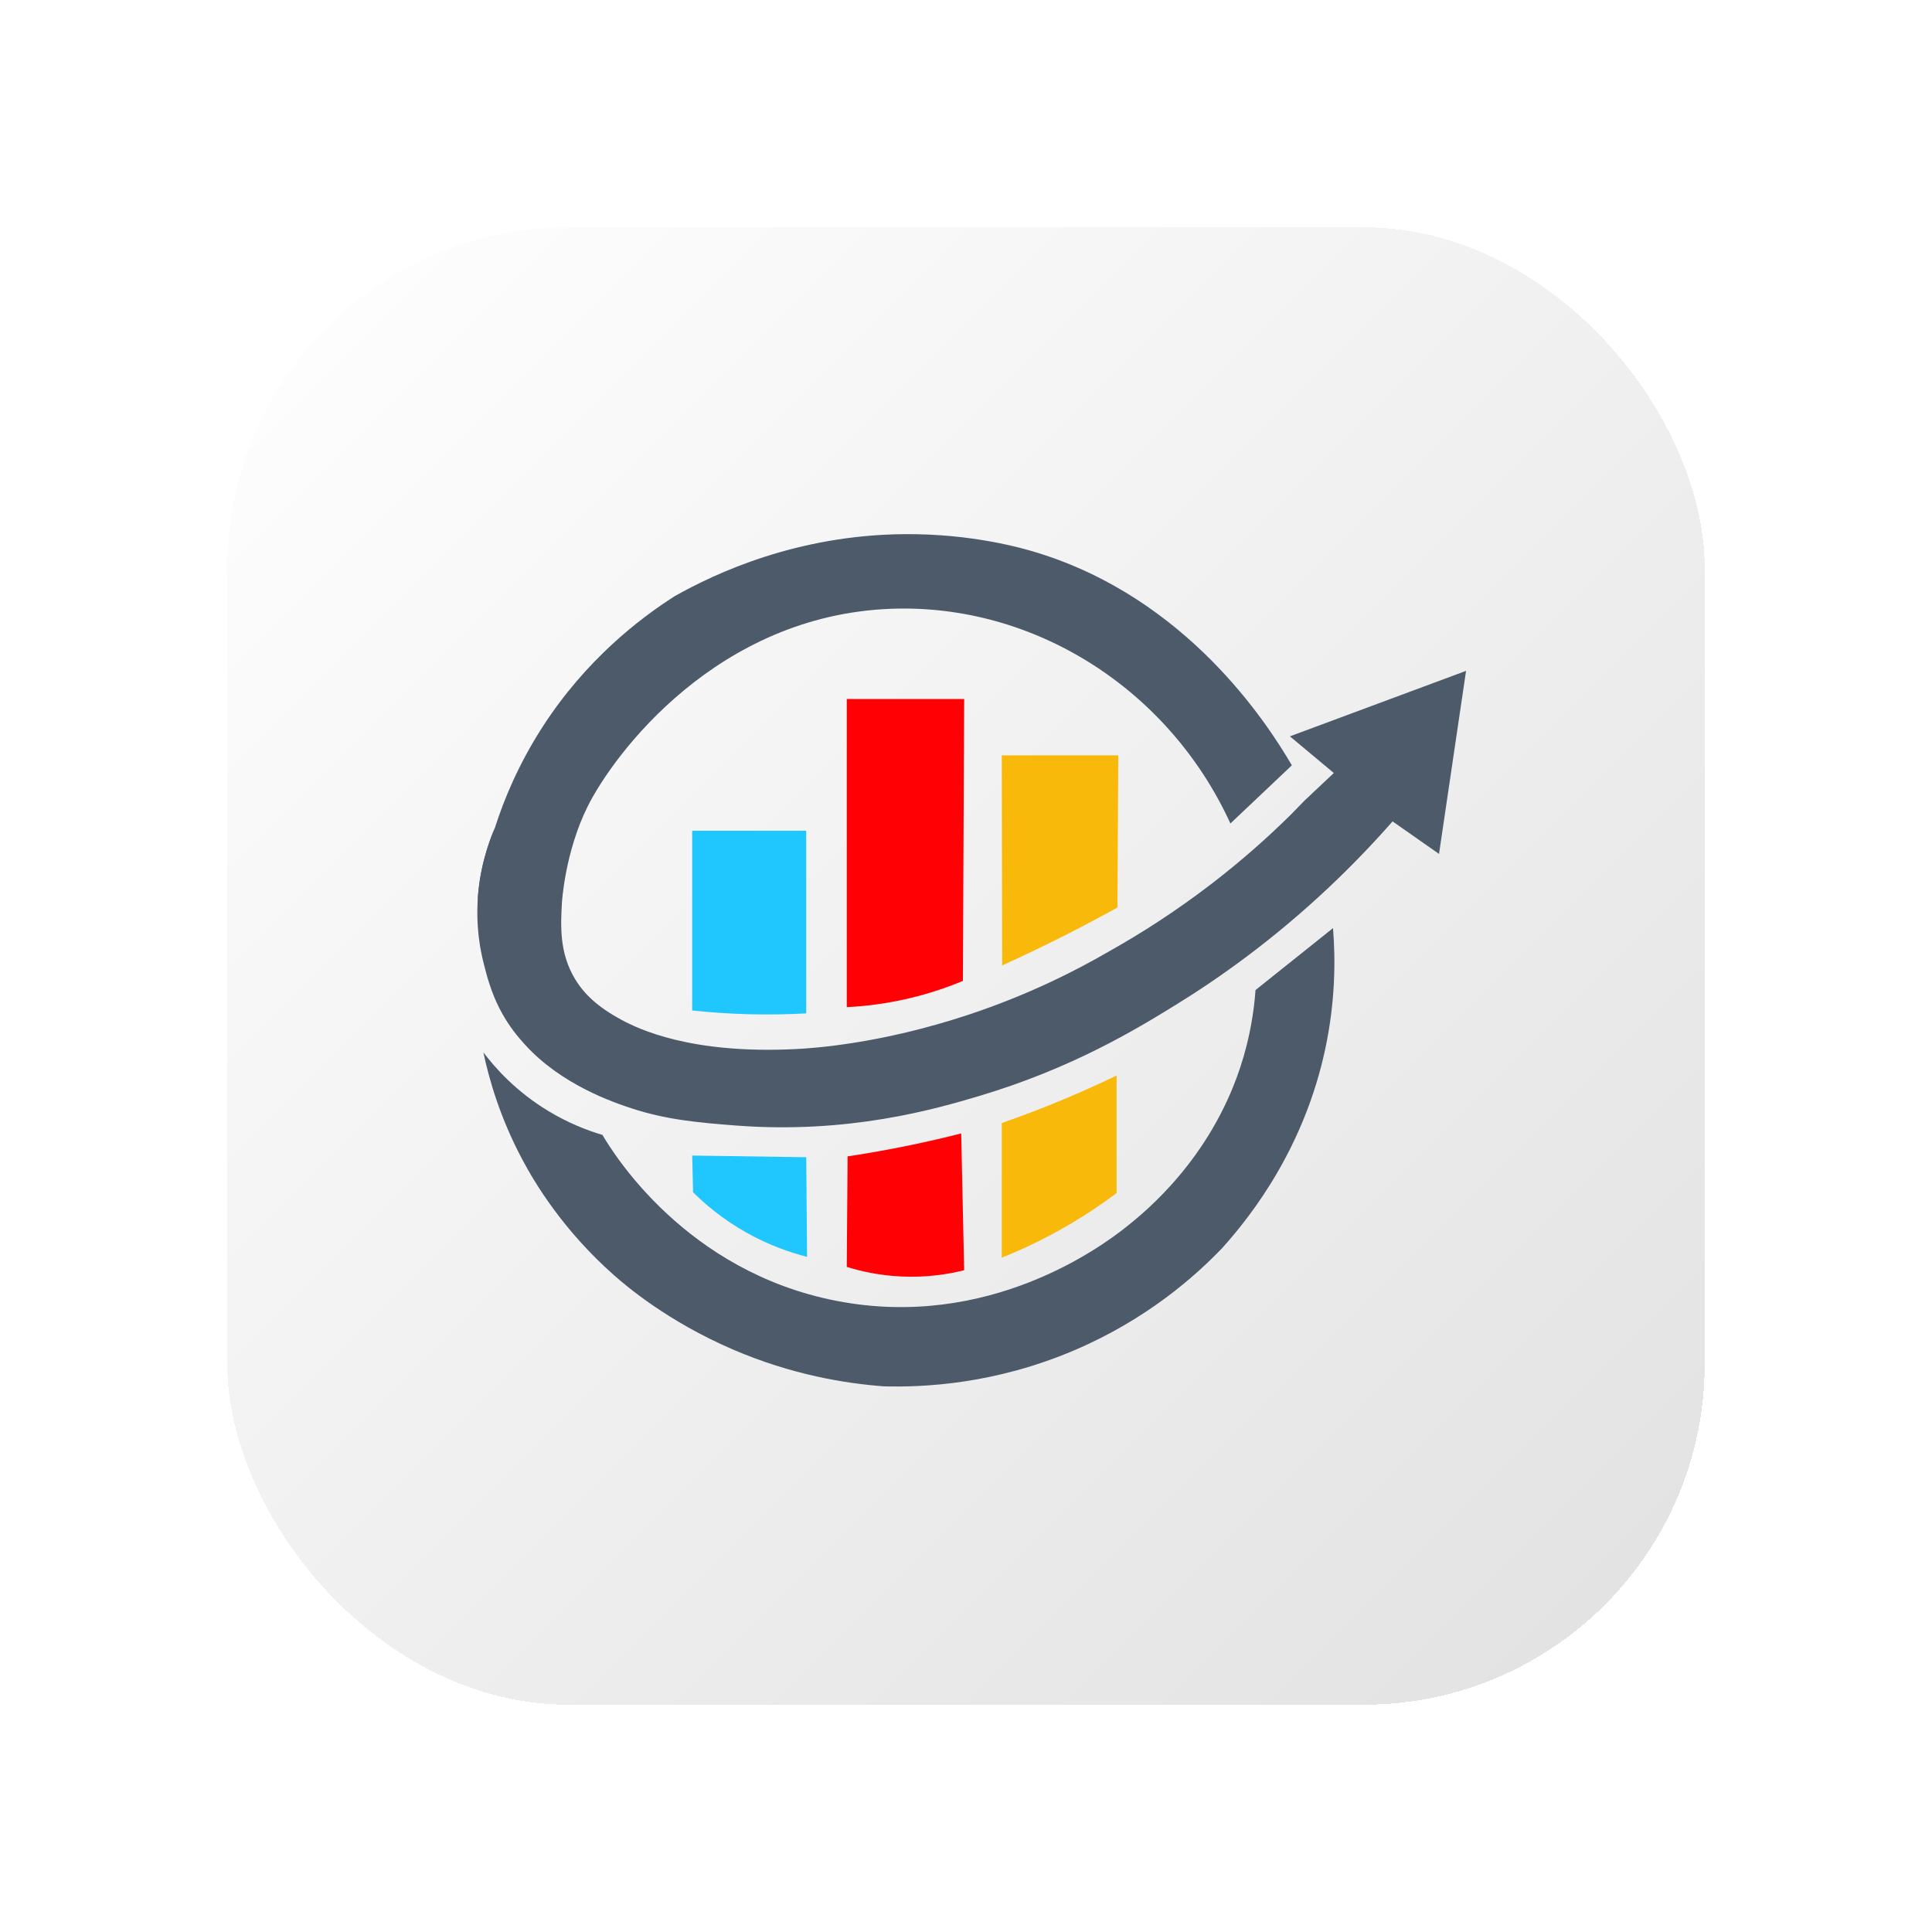<svg width="170" height="170" viewBox="0 0 170 170" fill="none" xmlns="http://www.w3.org/2000/svg">
<g filter="url(#filter0_d_24_696)">
<rect x="10" y="10" width="130" height="130" rx="30" fill="url(#paint0_linear_24_696)" shape-rendering="crispEdges"/>
<g clip-path="url(#clip0_24_696)">
<path d="M119 49.033L116.622 65.138L112.535 62.276C110.667 64.401 108.796 66.32 106.962 68.052C101.922 72.805 97.156 76.14 93.492 78.399C89.927 80.599 84.338 83.994 76.176 86.433C72.278 87.599 64.684 89.792 54.774 89.038C51.443 88.783 48.623 88.524 45.596 87.533C43.991 87.007 39.4 85.455 36.195 81.921C35.682 81.355 34.741 80.302 33.928 78.692C33.192 77.232 32.842 75.869 32.61 74.968C32.435 74.291 32.321 73.717 32.247 73.3C32.071 72.22 31.955 70.919 32.02 69.451C32.147 66.639 32.891 64.371 33.546 62.843C34.35 60.333 35.633 57.225 37.737 53.966C41.577 48.015 46.31 44.408 49.385 42.447C52.964 40.437 60.122 37.07 69.599 37C75.542 36.957 79.956 38.229 81.267 38.633C94.411 42.678 101.45 53.542 103.673 57.342L98.266 62.459C92.836 50.591 80.955 43.105 68.429 43.567C53.1 44.132 44.017 56.333 41.712 60.955C39.697 64.996 39.445 69.429 39.445 69.429C39.326 71.526 39.224 73.861 40.597 76.142C41.372 77.43 42.547 78.584 44.684 79.736C46.171 80.538 50.806 82.788 60.103 82.305C61.49 82.233 67.425 81.869 75.19 79.297C80.55 77.521 84.755 75.364 87.637 73.685C90.378 72.147 93.426 70.209 96.592 67.778C99.294 65.703 101.613 63.629 103.577 61.688C103.976 61.28 104.374 60.87 104.771 60.461L107.366 58.019L103.502 54.791L118.997 49.032L119 49.033Z" fill="#4C5A6A"/>
<path d="M33.544 62.847C32.842 64.972 32.327 67.18 32.019 69.455C32.168 66.328 33.078 63.931 33.544 62.847Z" fill="#4C5A6A"/>
<path d="M32.534 82.6C33.606 84.02 35.432 86.056 38.238 87.754C40.007 88.826 41.679 89.468 43.012 89.864C43.967 91.486 50.336 101.885 63.597 104.464C77.028 107.077 87.006 99.62 89.087 97.97C90.798 96.615 96.439 92.024 99.12 83.957C100.029 81.221 100.353 78.817 100.475 77.116C102.748 75.3 105.021 73.483 107.294 71.668C107.521 74.487 107.494 78.125 106.625 82.233C104.785 90.931 100.193 96.882 97.522 99.842C95.198 102.264 90.943 106.078 84.535 108.811C77.507 111.81 71.229 112.082 67.758 111.985C64.413 111.735 59.677 110.979 54.474 108.738C48.757 106.276 45.099 103.153 44.069 102.244C39.499 98.216 37.03 94.037 35.969 92.047C34.01 88.37 33.042 85.009 32.533 82.6H32.534Z" fill="#4C5A6A"/>
<path d="M50.983 94.908C52.027 95.946 53.555 97.258 55.627 98.429C57.682 99.592 59.588 100.229 61.016 100.593C60.991 97.671 60.967 94.748 60.942 91.826L50.909 91.679C50.934 92.755 50.959 93.832 50.983 94.908Z" fill="#20C7FE"/>
<path d="M74.578 89.736L74.838 101.769C73.491 102.106 71.569 102.432 69.264 102.319C67.326 102.225 65.707 101.85 64.508 101.475C64.533 98.234 64.558 94.993 64.582 91.753C66.352 91.486 68.202 91.16 70.119 90.762C71.668 90.442 73.155 90.096 74.578 89.734V89.736Z" fill="#FF0004"/>
<path d="M78.145 88.818C79.891 88.21 81.718 87.518 83.607 86.727C85.244 86.042 86.793 85.34 88.252 84.635V94.981C86.989 95.927 85.53 96.917 83.867 97.879C81.82 99.064 79.879 99.97 78.145 100.667V88.818Z" fill="#F8B90B"/>
<path d="M60.94 79.171C59.379 79.257 57.689 79.291 55.887 79.244C54.108 79.198 52.444 79.078 50.907 78.913V63.101H60.94V79.169V79.171Z" fill="#20C7FE"/>
<path d="M74.727 76.309C73.409 76.86 71.816 77.416 69.971 77.851C67.913 78.334 66.055 78.544 64.508 78.62V51.51H74.838L74.727 76.309Z" fill="#FF0004"/>
<path d="M88.326 69.852C86.908 70.637 85.434 71.422 83.904 72.2C81.949 73.193 80.039 74.108 78.182 74.951C78.169 68.788 78.157 62.625 78.145 56.462H88.4C88.375 60.926 88.35 65.389 88.326 69.852Z" fill="#F8B90B"/>
</g>
</g>
<defs>
<filter id="filter0_d_24_696" x="0" y="0" width="170" height="170" filterUnits="userSpaceOnUse" color-interpolation-filters="sRGB">
<feFlood flood-opacity="0" result="BackgroundImageFix"/>
<feColorMatrix in="SourceAlpha" type="matrix" values="0 0 0 0 0 0 0 0 0 0 0 0 0 0 0 0 0 0 127 0" result="hardAlpha"/>
<feOffset dx="10" dy="10"/>
<feGaussianBlur stdDeviation="10"/>
<feComposite in2="hardAlpha" operator="out"/>
<feColorMatrix type="matrix" values="0 0 0 0 0 0 0 0 0 0 0 0 0 0 0 0 0 0 0.25 0"/>
<feBlend mode="normal" in2="BackgroundImageFix" result="effect1_dropShadow_24_696"/>
<feBlend mode="normal" in="SourceGraphic" in2="effect1_dropShadow_24_696" result="shape"/>
</filter>
<linearGradient id="paint0_linear_24_696" x1="10" y1="10" x2="140" y2="140" gradientUnits="userSpaceOnUse">
<stop stop-color="white"/>
<stop offset="1" stop-color="#E1E1E1"/>
</linearGradient>
<clipPath id="clip0_24_696">
<rect width="87" height="75" fill="white" transform="translate(32 37)"/>
</clipPath>
</defs>
</svg>
